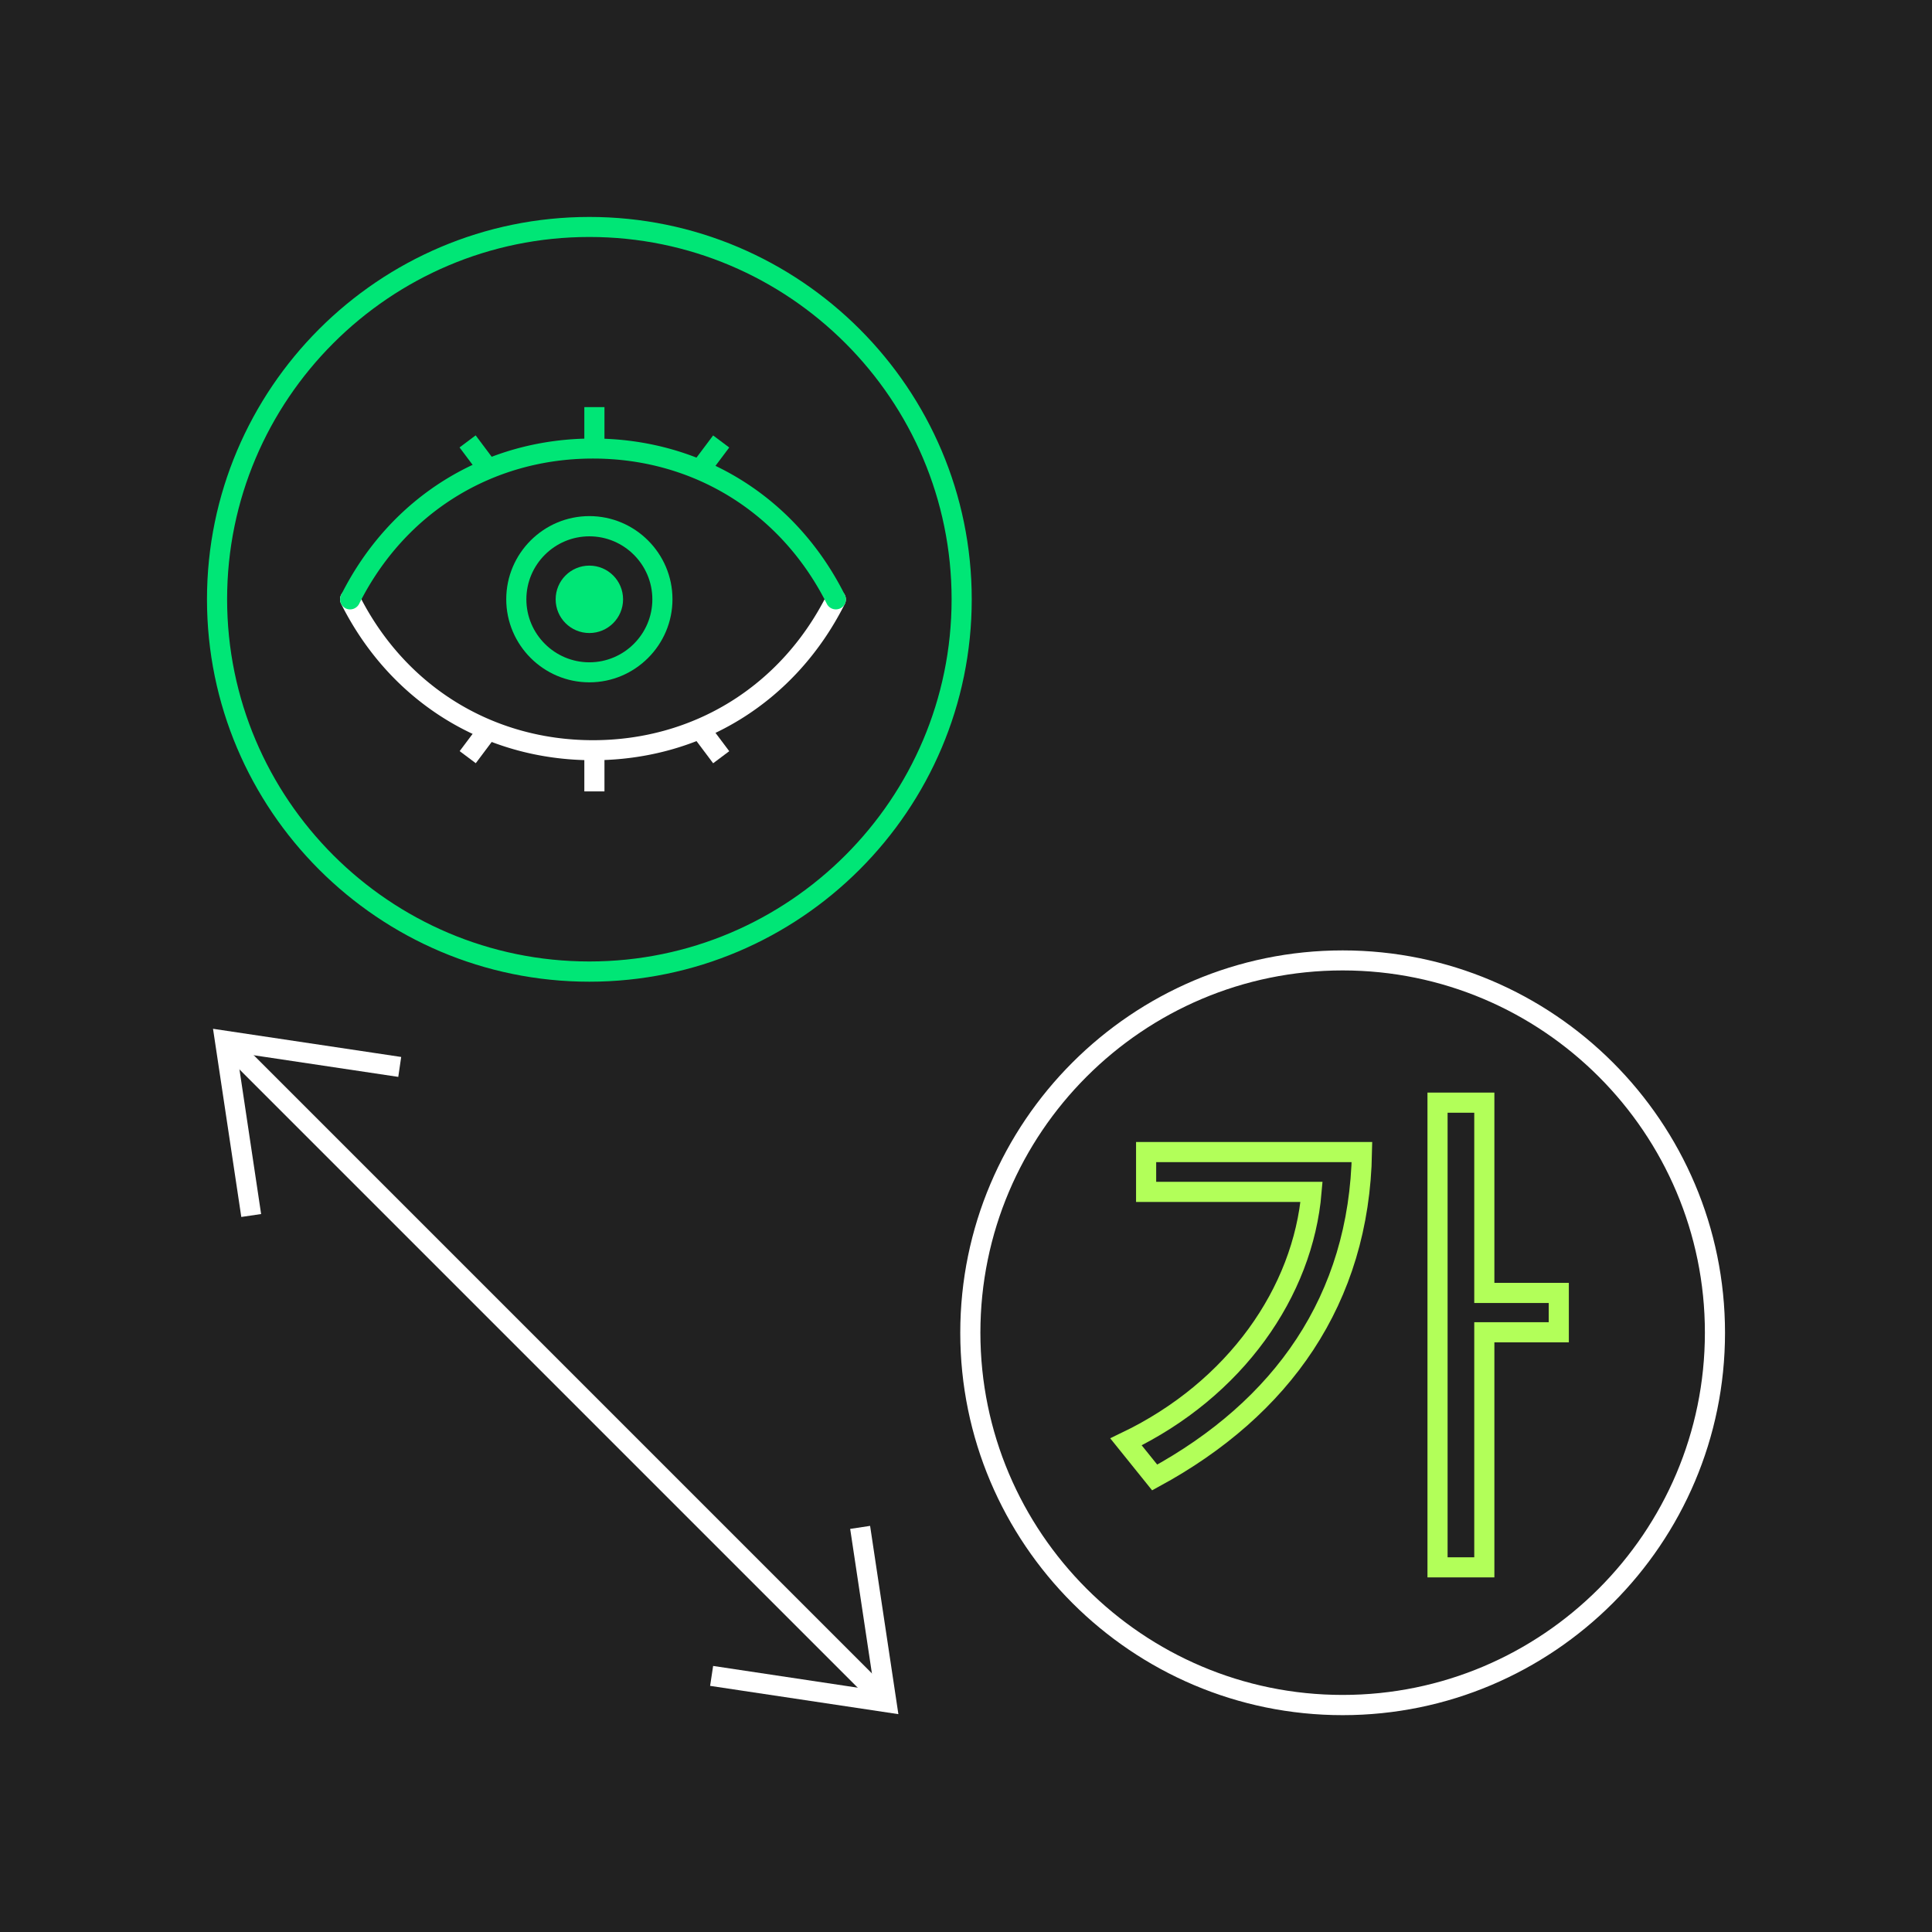 <svg xmlns="http://www.w3.org/2000/svg" width="192" height="192" viewBox="0 0 192 192"><path fill="#212121" d="M0 0h192v192H0z"/><path fill="#FFF" d="M133.43 170.45c-20.96 0-38-17.05-38-38s17.05-38 38-38c20.96 0 38 17.05 38 38s-17.04 38-38 38zm0-74.01c-19.85 0-36 16.15-36 36s16.15 36 36 36 36-16.15 36-36c.01-19.85-16.14-36-36-36z"/><path fill="none" stroke="#B2FF59" stroke-width="2" stroke-miterlimit="10" d="M114.75 146.83l-2.85-3.54c10.89-5.23 17.6-14.9 18.44-24.84H113.9v-3.96h21.45c-.26 14.69-7.97 25.47-20.6 32.34zm32.76-18.34h7.4v3.91h-7.4v23.36h-4.65v-46.18h4.65v18.91z"/><path fill="#00E676" d="M58.57 97.56c-20.96 0-38-17.05-38-38s17.05-38 38-38 38 17.05 38 38-17.05 38-38 38zm0-74.01c-19.85 0-36 16.15-36 36s16.15 36 36 36 36-16.15 36-36-16.15-36-36-36z"/><path fill="#FFF" d="M70.382 71.868l2.089 2.784-1.6 1.2-2.089-2.784zM58.07 74.54h2v4.11h-2zm-10.308-2.67l1.6 1.199-2.08 2.777-1.601-1.2z"/><path fill="#FFF" d="M58.93 75.55c-10.8 0-20.15-5.81-25.03-15.54a.993.993 0 0 1 .45-1.34.993.993 0 0 1 1.34.45c4.53 9.04 13.22 14.44 23.24 14.44 10.02 0 18.71-5.4 23.24-14.44.25-.49.85-.7 1.34-.45.49.25.69.85.45 1.34-4.88 9.73-14.23 15.54-25.03 15.54z"/><path fill="#00E676" d="M83.07 60.56c-.37 0-.72-.2-.9-.55-4.53-9.04-13.22-14.44-23.24-14.44-10.02 0-18.71 5.4-23.24 14.44-.25.49-.85.69-1.34.45a1.01 1.01 0 0 1-.45-1.34c4.88-9.73 14.23-15.54 25.03-15.54s20.16 5.81 25.03 15.54c.25.49.05 1.09-.45 1.34-.14.06-.29.1-.44.1z"/><path fill="#00E676" d="M70.87 43.273l1.6 1.2-2.089 2.784-1.6-1.2zm-12.8-2.813h2v4.11h-2zm-10.8 2.806l2.081 2.777-1.6 1.2-2.081-2.777zm11.3 24.544c-4.55 0-8.26-3.71-8.26-8.26s3.71-8.26 8.26-8.26 8.26 3.71 8.26 8.26-3.71 8.26-8.26 8.26zm0-14.51c-3.45 0-6.26 2.81-6.26 6.26s2.81 6.26 6.26 6.26 6.26-2.81 6.26-6.26-2.81-6.26-6.26-6.26z"/><circle fill="#00E676" cx="58.57" cy="59.56" r="3.35"/><g fill="#FFF"><path d="M23.072 102.722l65.725 65.725-1.415 1.414-65.725-65.725z"/><path d="M23.98 120.94l-2.81-18.7 18.7 2.8-.29 1.98-16.03-2.4 2.4 16.03zm65.3 49.41l-18.71-2.81.3-1.98 16.03 2.41-2.41-16.03 1.98-.3z"/></g></svg>